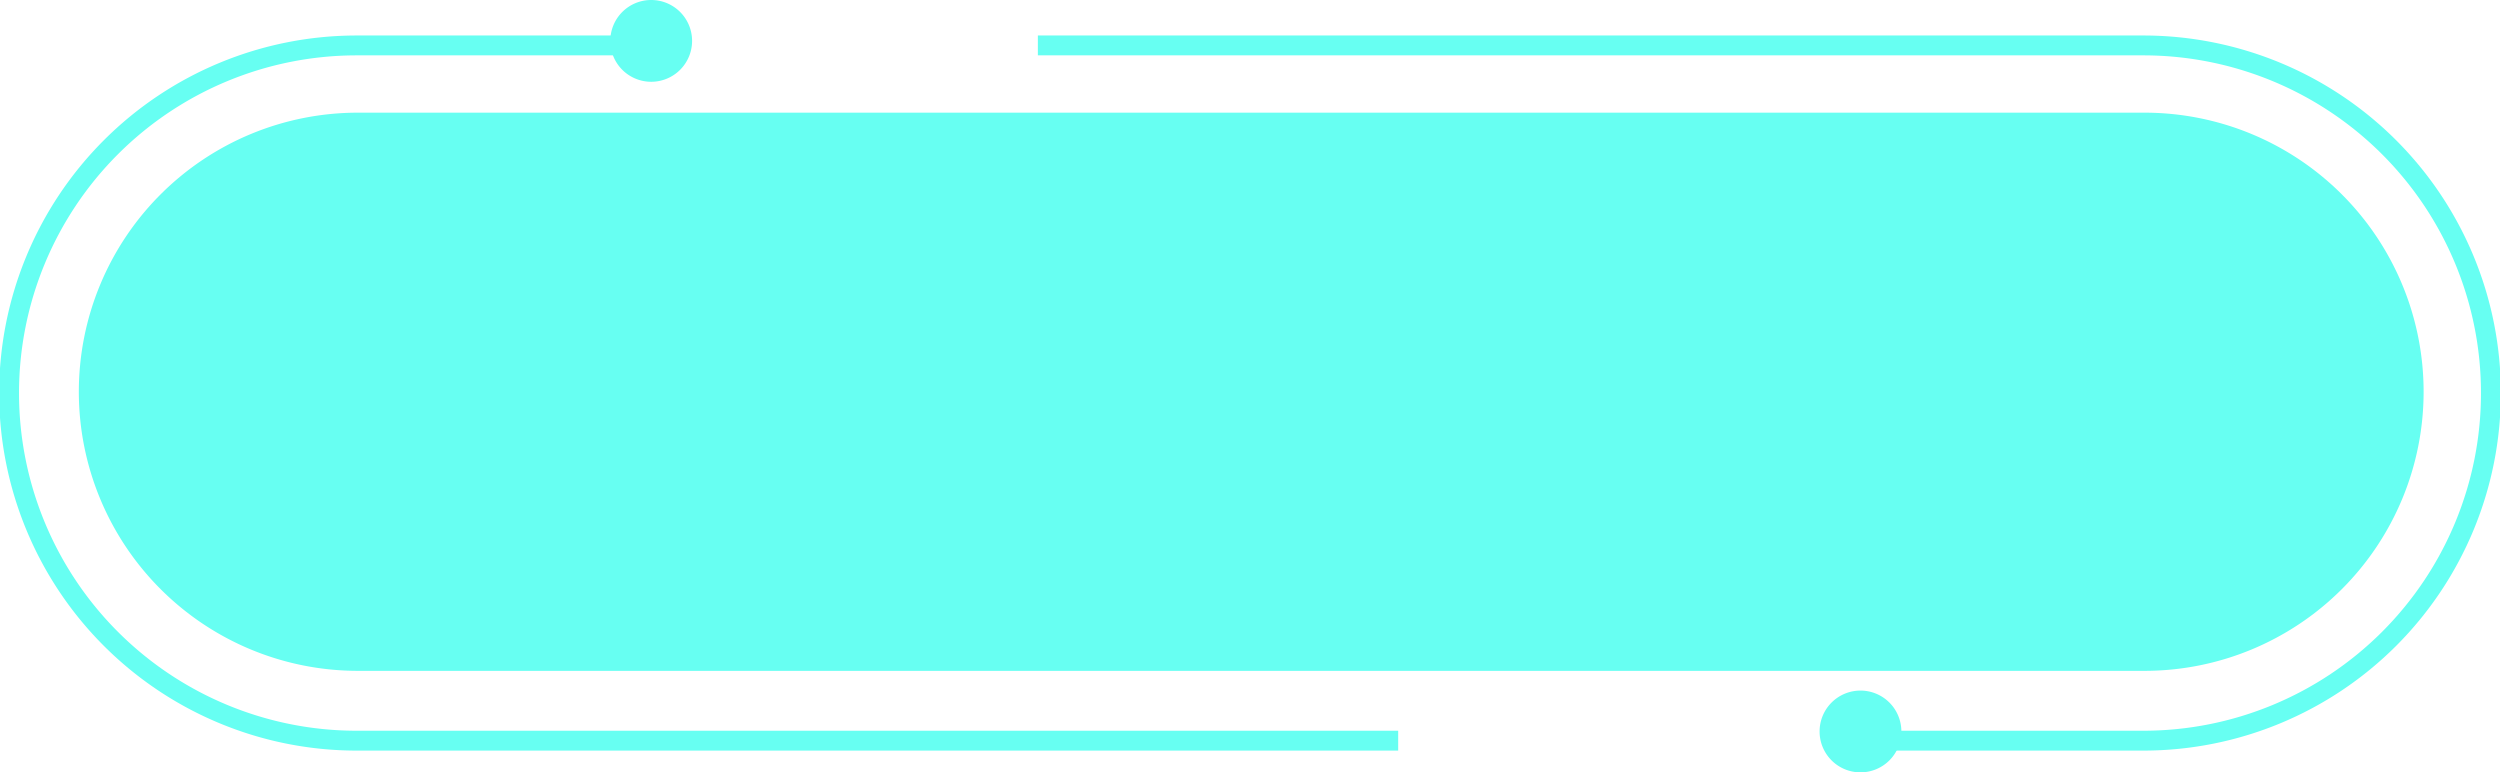 <svg id="Group_15873" data-name="Group 15873" xmlns="http://www.w3.org/2000/svg" xmlns:xlink="http://www.w3.org/1999/xlink" width="251.712" height="77.765" viewBox="0 0 251.712 77.765">
  <defs>
    <clipPath id="clip-path">
      <rect id="Rectangle_5095" data-name="Rectangle 5095" width="251.712" height="77.765" fill="none"/>
    </clipPath>
  </defs>
  <g id="Group_15872" data-name="Group 15872" clip-path="url(#clip-path)">
    <path id="Path_16682" data-name="Path 16682" d="M216.66,68.6H36.776a28.1,28.1,0,0,1,0-56.2H216.66a28.1,28.1,0,0,1,0,56.2" transform="translate(-0.739 -1.056)" fill="#67fff2"/>
    <path id="Path_16683" data-name="Path 16683" d="M67.671,5H36a35,35,0,0,0,0,70H140.861" transform="translate(-0.085 -0.426)" fill="none" stroke="#67fff2" stroke-width="2"/>
    <path id="Path_16684" data-name="Path 16684" d="M196.56,75h28.96a35,35,0,1,0,0-70h-111.3" transform="translate(-9.723 -0.426)" fill="none" stroke="#67fff2" stroke-width="2"/>
    <path id="Path_16685" data-name="Path 16685" d="M75.4,4.117A4.117,4.117,0,1,1,71.286,0,4.117,4.117,0,0,1,75.4,4.117" transform="translate(-5.717)" fill="#67fff2"/>
    <path id="Path_16686" data-name="Path 16686" d="M208.484,80.117A4.117,4.117,0,1,1,204.367,76a4.117,4.117,0,0,1,4.117,4.117" transform="translate(-17.045 -6.469)" fill="#67fff2"/>
  </g>
</svg>
